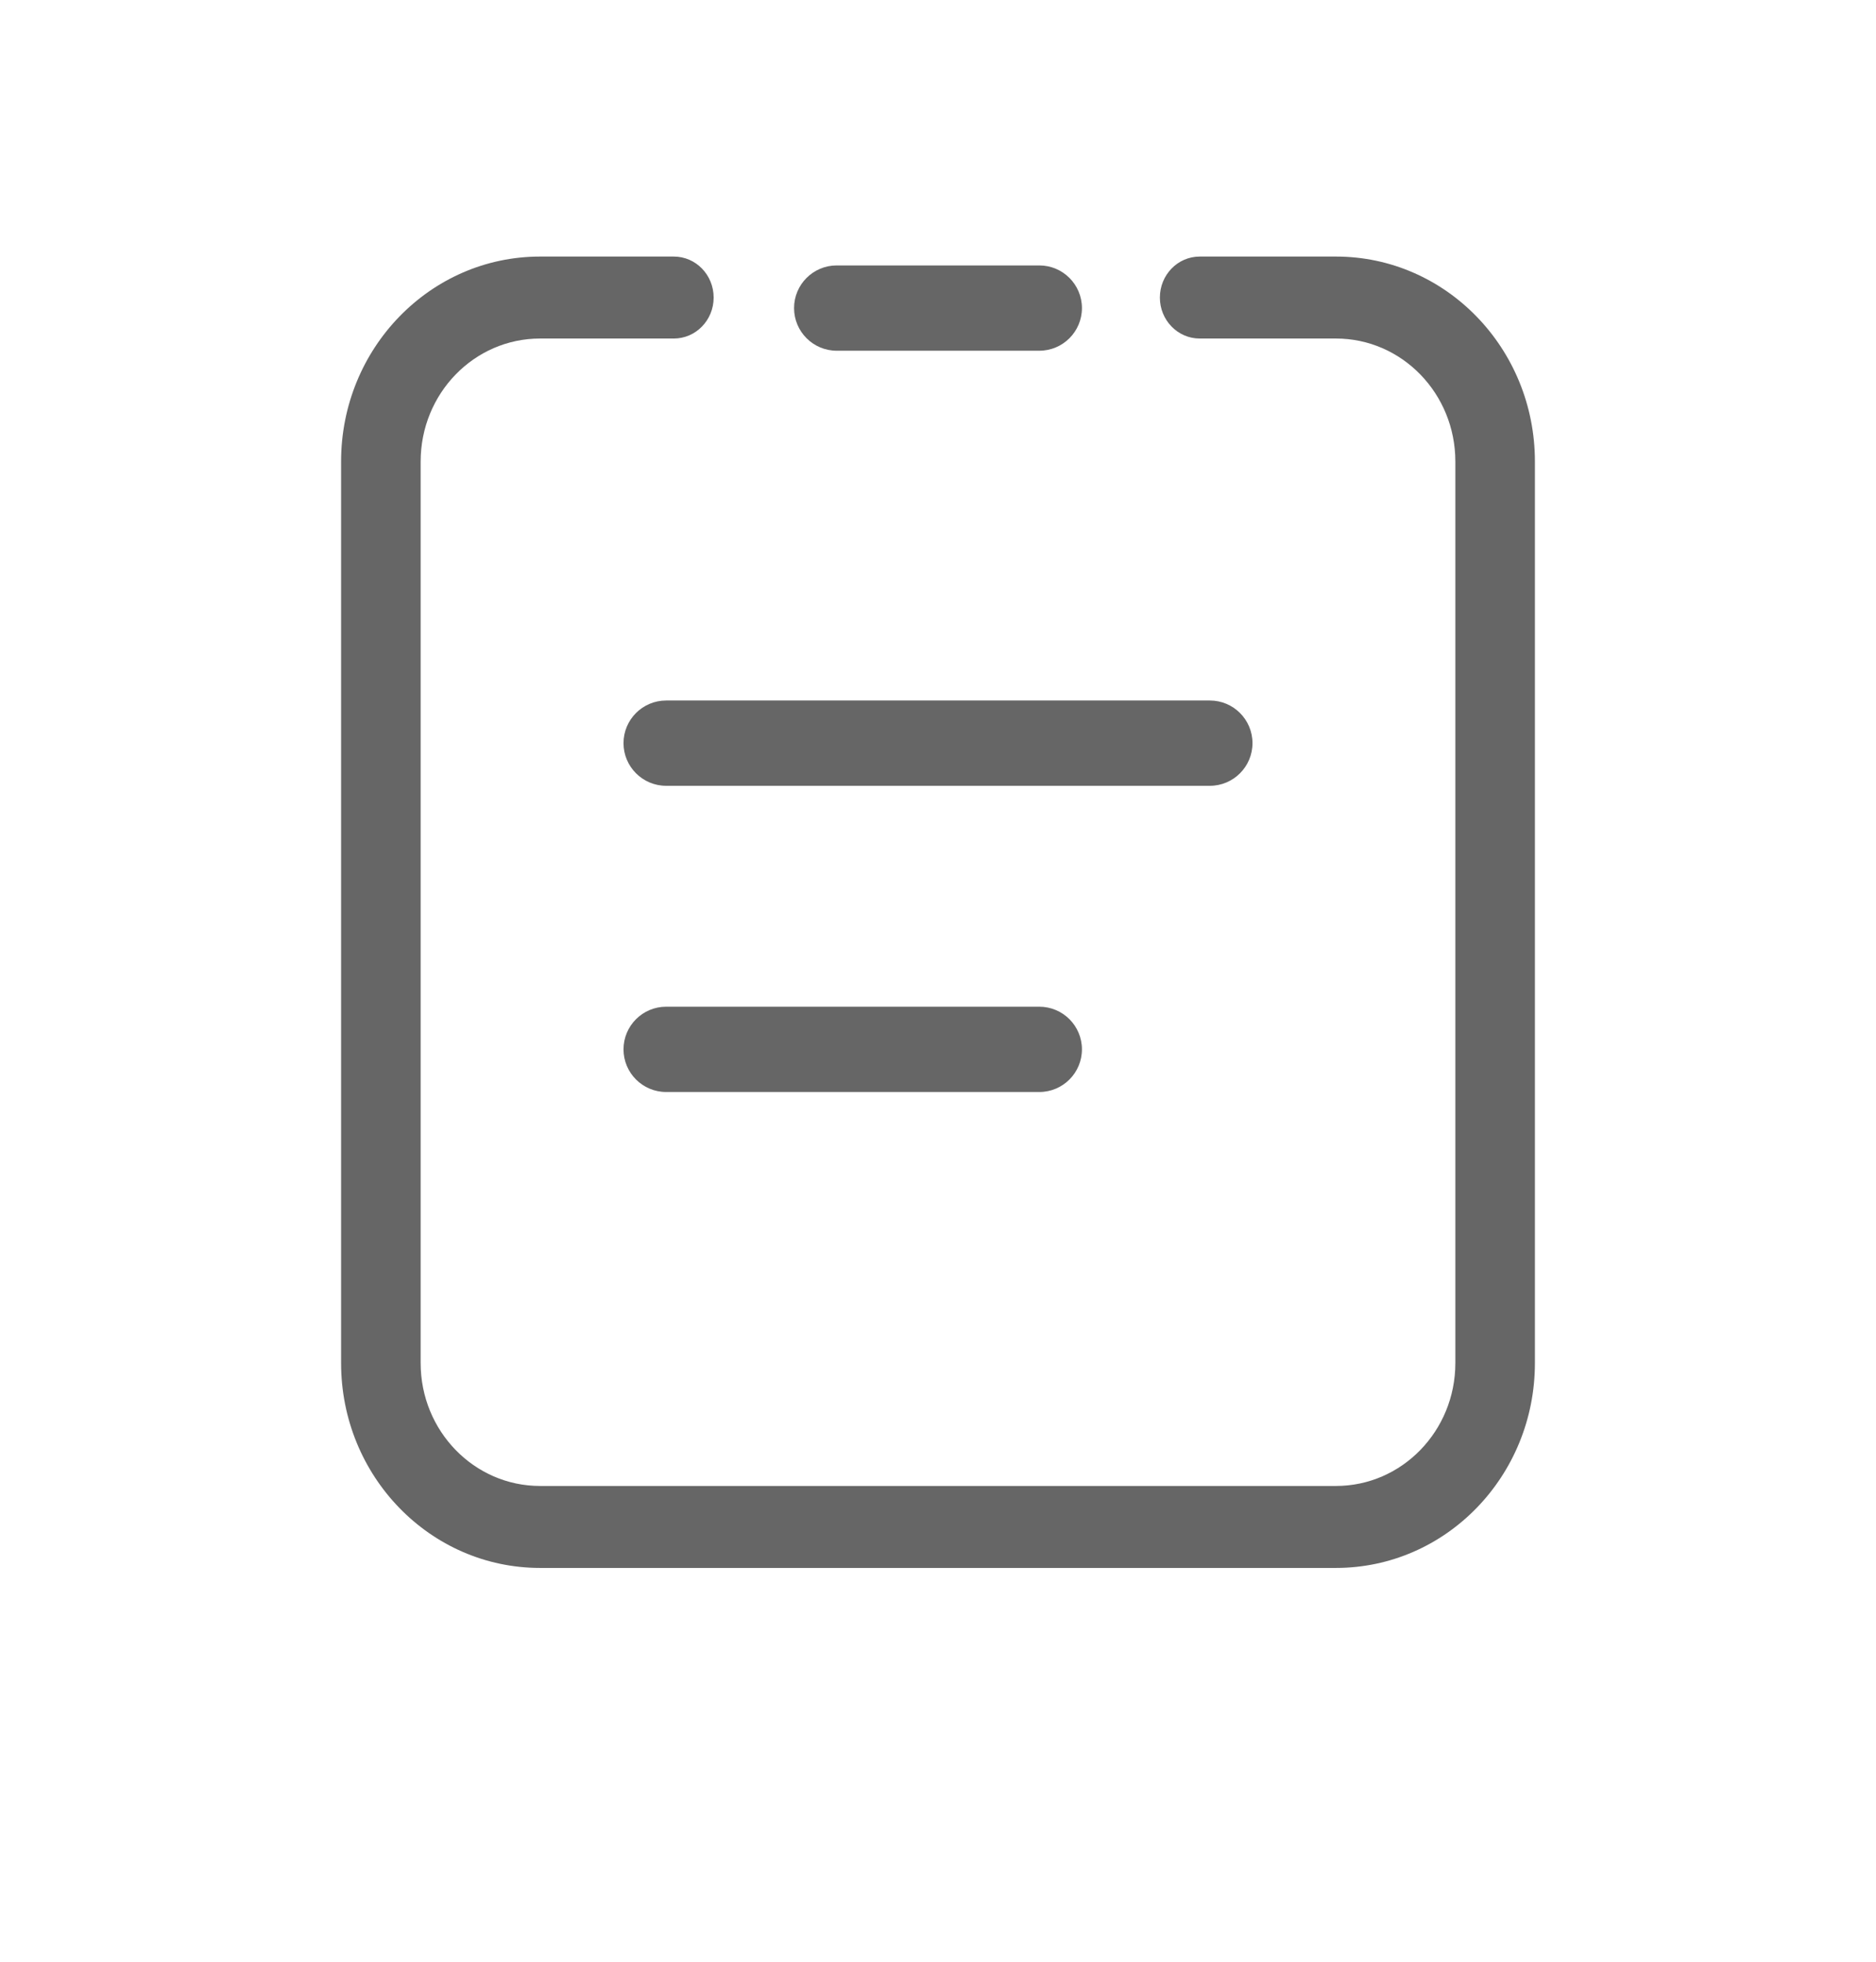 <svg width="22" height="23" viewBox="0 0 22 23" fill="none" xmlns="http://www.w3.org/2000/svg">
<g id="&#230;&#136;&#145;&#231;&#154;&#132;&#232;&#174;&#162;&#229;&#141;&#149;icon">
<g id="Group 427318587">
<path id="Rectangle 537 (Stroke)" fill-rule="evenodd" clip-rule="evenodd" d="M6.333 3.969C5.56 3.969 4.933 4.614 4.933 5.411V15.981C4.933 16.777 5.56 17.422 6.333 17.422H15.667C16.44 17.422 17.067 16.777 17.067 15.981V5.411C17.067 4.614 16.44 3.969 15.667 3.969H14.069C13.811 3.969 13.602 3.754 13.602 3.489C13.602 3.223 13.811 3.008 14.069 3.008H15.667C16.955 3.008 18 4.084 18 5.411V15.981C18 17.308 16.955 18.383 15.667 18.383H6.333C5.045 18.383 4 17.308 4 15.981V5.411C4 4.084 5.045 3.008 6.333 3.008H7.902C8.16 3.008 8.369 3.223 8.369 3.489C8.369 3.754 8.16 3.969 7.902 3.969H6.333Z" fill="black" fill-opacity="0.6"/>
<path id="Rectangle 538" d="M9.312 3.612C9.312 3.336 9.536 3.112 9.812 3.112H12.188C12.464 3.112 12.688 3.336 12.688 3.612V3.612C12.688 3.888 12.464 4.112 12.188 4.112H9.812C9.536 4.112 9.312 3.888 9.312 3.612V3.612Z" fill="black" fill-opacity="0.6"/>
<path id="Rectangle 539" d="M7.312 8.713C7.312 8.437 7.536 8.213 7.812 8.213H14.188C14.464 8.213 14.688 8.437 14.688 8.713V8.713C14.688 8.989 14.464 9.213 14.188 9.213H7.812C7.536 9.213 7.312 8.989 7.312 8.713V8.713Z" fill="black" fill-opacity="0.6"/>
<path id="Rectangle 540" d="M7.312 12.303C7.312 12.027 7.536 11.803 7.812 11.803H12.188C12.464 11.803 12.688 12.027 12.688 12.303V12.303C12.688 12.579 12.464 12.803 12.188 12.803H7.812C7.536 12.803 7.312 12.579 7.312 12.303V12.303Z" fill="black" fill-opacity="0.6"/>
</g>
</g>
</svg>
